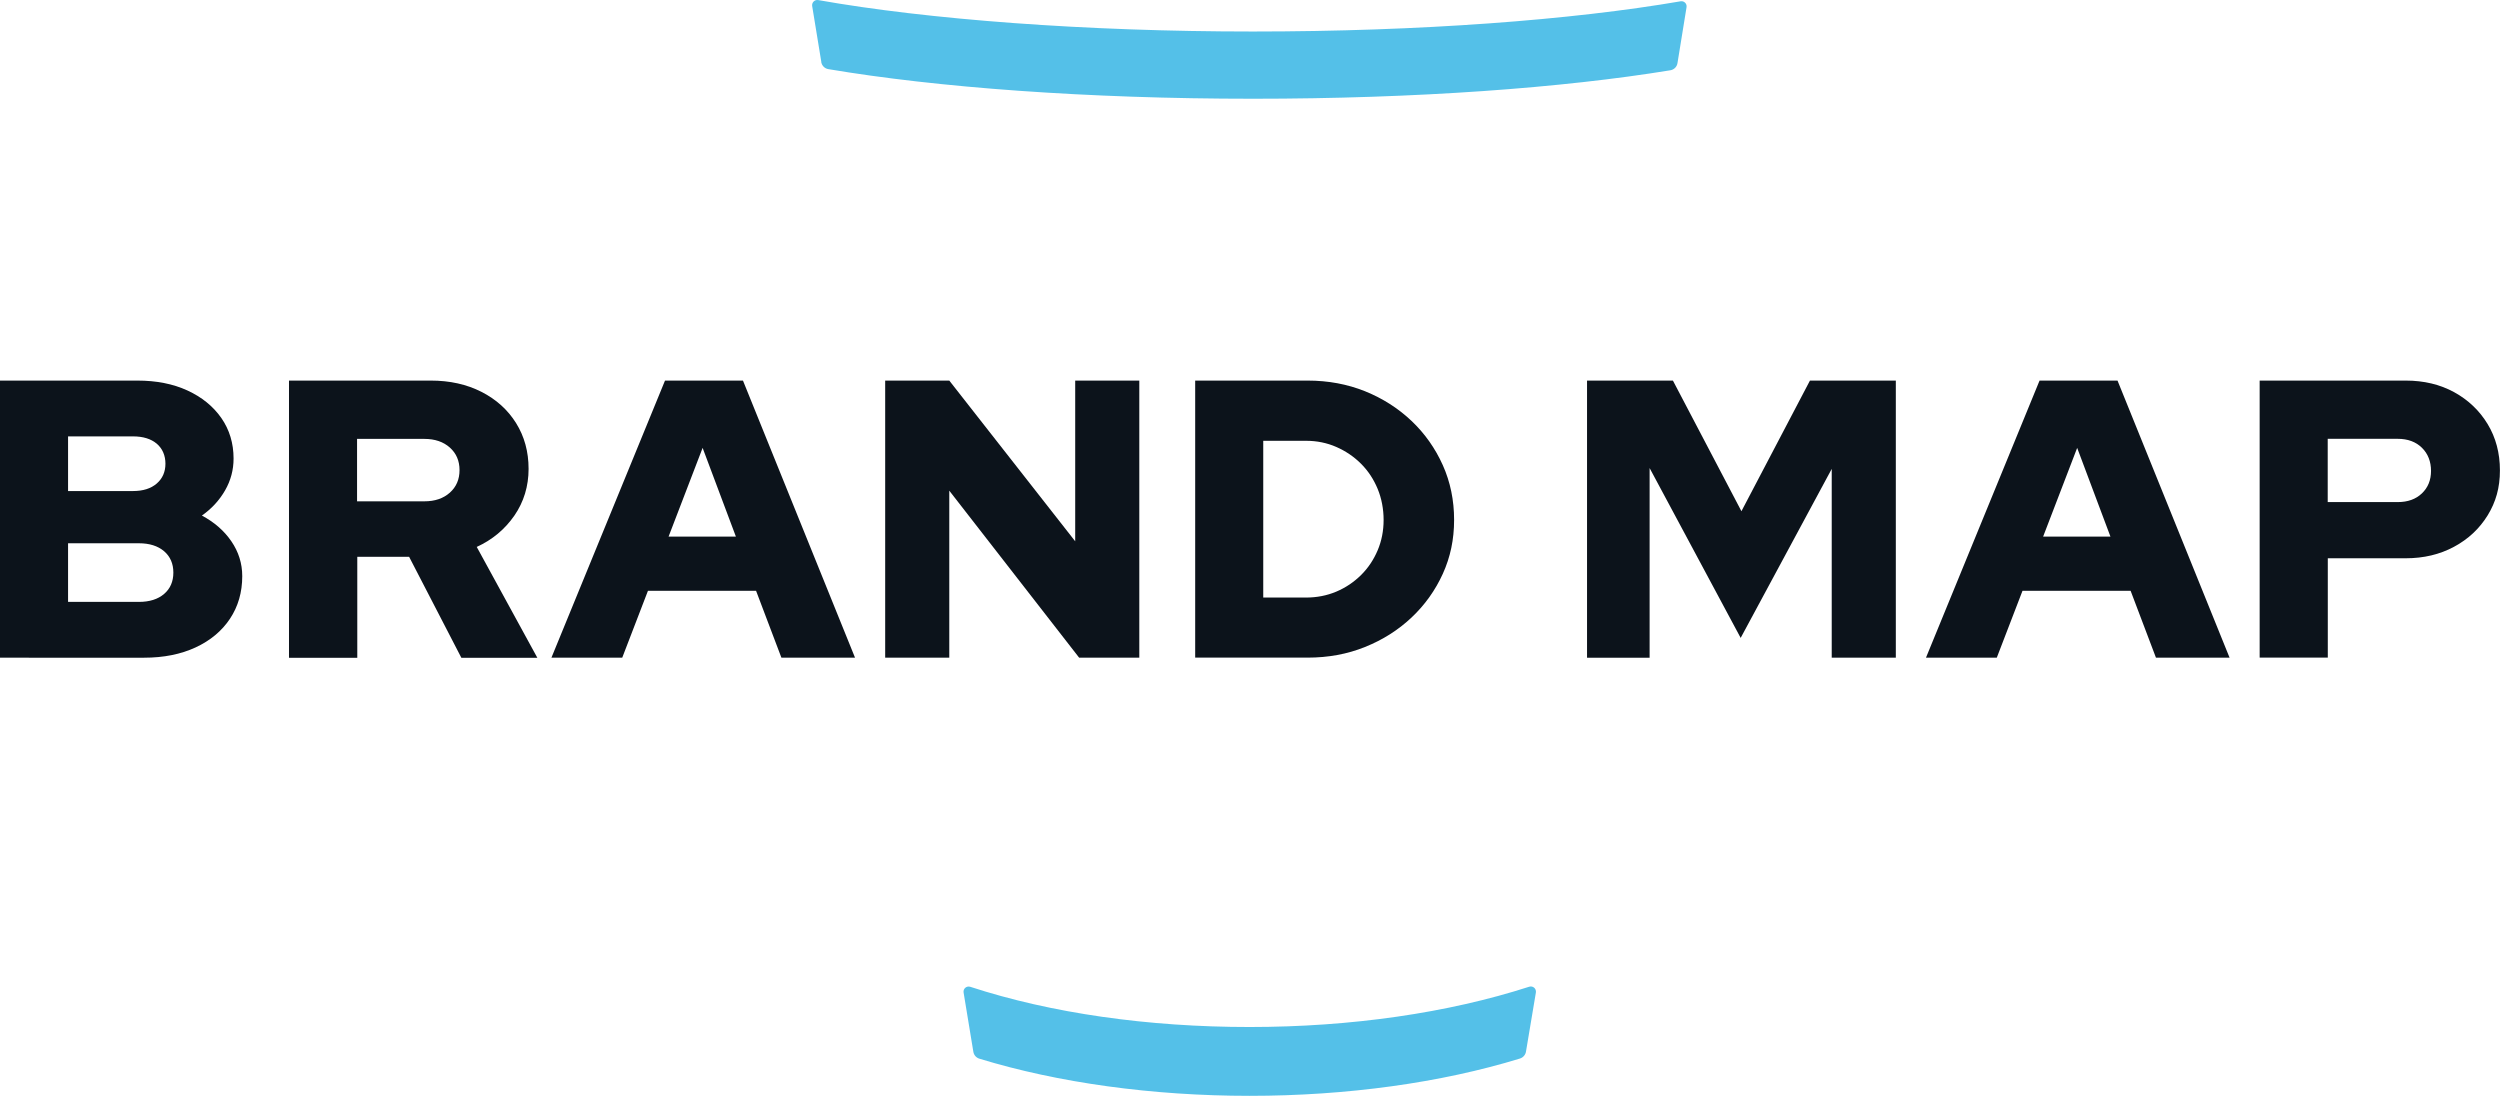 <?xml version="1.0" encoding="UTF-8"?>
<svg id="uuid-3d554801-a1e5-46fa-a259-58ea8639787a" data-name="圖層 2" xmlns="http://www.w3.org/2000/svg" width="328.38" height="143.93" viewBox="0 0 328.38 143.93">
  <defs>
    <style>
      .uuid-1e55bd91-57de-4240-96e7-d3ba3776e8d1 {
        fill: #0c131b;
      }

      .uuid-de2cee0a-c658-4eb9-8a27-ecc79387aefb {
        fill: #54c0e8;
      }
    </style>
  </defs>
  <g id="uuid-a98e5a9d-c8bd-479d-9b39-eace72ac8c22" data-name="設計">
    <g>
      <path class="uuid-de2cee0a-c658-4eb9-8a27-ecc79387aefb" d="M126.57,130.37l1.28,7.78c.07,.43,.37,.78,.79,.91,10.35,3.17,22.73,4.88,35.5,4.88s25.16-1.72,35.51-4.9c.41-.13,.72-.48,.79-.91l1.3-7.76c.08-.51-.39-.92-.88-.76-10.62,3.43-23.38,5.29-36.72,5.29s-26.07-1.81-36.69-5.28c-.49-.16-.97,.25-.88,.76Z"/>
      <path class="uuid-de2cee0a-c658-4eb9-8a27-ecc79387aefb" d="M107.87,8.14c.08,.48,.45,.86,.93,.94,14.22,2.4,33.95,3.89,55.76,3.89,21.51,0,40.73-1.43,54.85-3.74,.48-.08,.86-.46,.93-.94l1.19-7.34c.08-.46-.32-.86-.78-.78-14.25,2.45-34.16,3.97-56.2,3.97S121.77,2.55,107.47,.01c-.46-.08-.86,.32-.79,.78l1.2,7.34Z"/>
    </g>
    <g>
      <path class="uuid-1e55bd91-57de-4240-96e7-d3ba3776e8d1" d="M0,86.39V49.99H18.04c2.5,0,4.69,.43,6.58,1.3,1.89,.87,3.37,2.07,4.45,3.61,1.07,1.54,1.61,3.32,1.61,5.33,0,1.49-.37,2.89-1.12,4.19-.75,1.3-1.76,2.4-3.04,3.3,1.63,.87,2.92,1.99,3.87,3.38,.95,1.39,1.43,2.91,1.43,4.58,0,2.11-.54,3.98-1.61,5.59-1.07,1.61-2.58,2.87-4.52,3.77-1.94,.9-4.2,1.35-6.76,1.35H0Zm8.94-21.89h8.53c1.32,0,2.36-.33,3.12-.99,.76-.66,1.14-1.53,1.14-2.6s-.38-1.98-1.14-2.63c-.76-.64-1.8-.96-3.12-.96H8.94v7.18Zm0,14.56h9.31c1.39,0,2.49-.35,3.3-1.04,.81-.69,1.22-1.63,1.22-2.81s-.41-2.11-1.22-2.81c-.82-.69-1.92-1.04-3.3-1.04H8.94v7.7Z"/>
      <path class="uuid-1e55bd91-57de-4240-96e7-d3ba3776e8d1" d="M37.96,86.39V49.99h18.62c2.5,0,4.71,.49,6.66,1.48,1.94,.99,3.46,2.36,4.55,4.11,1.09,1.75,1.64,3.75,1.64,6.01s-.62,4.33-1.87,6.14c-1.25,1.8-2.89,3.17-4.94,4.11l7.96,14.56h-9.98l-6.86-13.26h-6.81v13.26h-8.94Zm8.94-20.54h8.84c1.39,0,2.5-.38,3.35-1.14,.85-.76,1.27-1.75,1.27-2.96s-.42-2.2-1.27-2.96c-.85-.76-1.97-1.14-3.35-1.14h-8.84v8.22Z"/>
      <path class="uuid-1e55bd91-57de-4240-96e7-d3ba3776e8d1" d="M72.43,86.39l14.92-36.4h10.24l14.72,36.4h-9.67l-3.33-8.79h-14.2l-3.38,8.79h-9.31Zm15.39-15.91h8.84l-4.37-11.65-4.47,11.65Z"/>
      <path class="uuid-1e55bd91-57de-4240-96e7-d3ba3776e8d1" d="M116.27,86.39V49.99h8.42l16.54,21.11v-21.11h8.42v36.4h-7.9l-17.06-21.94v21.94h-8.42Z"/>
      <path class="uuid-1e55bd91-57de-4240-96e7-d3ba3776e8d1" d="M156.99,86.39V49.99h14.77c2.7,0,5.22,.47,7.54,1.4,2.32,.94,4.36,2.24,6.11,3.9s3.12,3.61,4.11,5.82,1.48,4.61,1.48,7.18-.49,4.89-1.48,7.07-2.36,4.1-4.11,5.75-3.79,2.94-6.11,3.87c-2.32,.94-4.84,1.4-7.54,1.4h-14.77Zm8.94-7.9h5.62c1.42,0,2.75-.26,3.98-.78s2.31-1.25,3.25-2.18,1.66-2.02,2.18-3.25c.52-1.23,.78-2.56,.78-3.98s-.26-2.82-.78-4.08c-.52-1.26-1.25-2.37-2.18-3.3-.94-.94-2.02-1.67-3.25-2.21s-2.56-.81-3.98-.81h-5.62v20.59Z"/>
      <path class="uuid-1e55bd91-57de-4240-96e7-d3ba3776e8d1" d="M208.46,86.39V49.99h11.28l9,17.16,9-17.16h11.28v36.4h-8.42v-24.8l-11.96,22.2-11.96-22.31v24.91h-8.22Z"/>
      <path class="uuid-1e55bd91-57de-4240-96e7-d3ba3776e8d1" d="M252.98,86.39l14.92-36.4h10.24l14.72,36.4h-9.67l-3.33-8.79h-14.2l-3.38,8.79h-9.31Zm15.39-15.91h8.84l-4.37-11.65-4.47,11.65Z"/>
      <path class="uuid-1e55bd91-57de-4240-96e7-d3ba3776e8d1" d="M296.81,86.39V49.99h19.19c2.39,0,4.51,.51,6.37,1.53,1.85,1.02,3.32,2.42,4.39,4.19,1.07,1.77,1.61,3.8,1.61,6.08s-.54,4.15-1.61,5.9c-1.08,1.75-2.55,3.13-4.42,4.13-1.87,1.01-3.99,1.51-6.34,1.51h-10.24v13.05h-8.94Zm8.94-20.44h9.2c1.32,0,2.37-.38,3.17-1.14,.8-.76,1.2-1.75,1.2-2.96s-.4-2.26-1.2-3.04c-.8-.78-1.85-1.17-3.17-1.17h-9.2v8.32Z"/>
    </g>
  </g>
</svg>